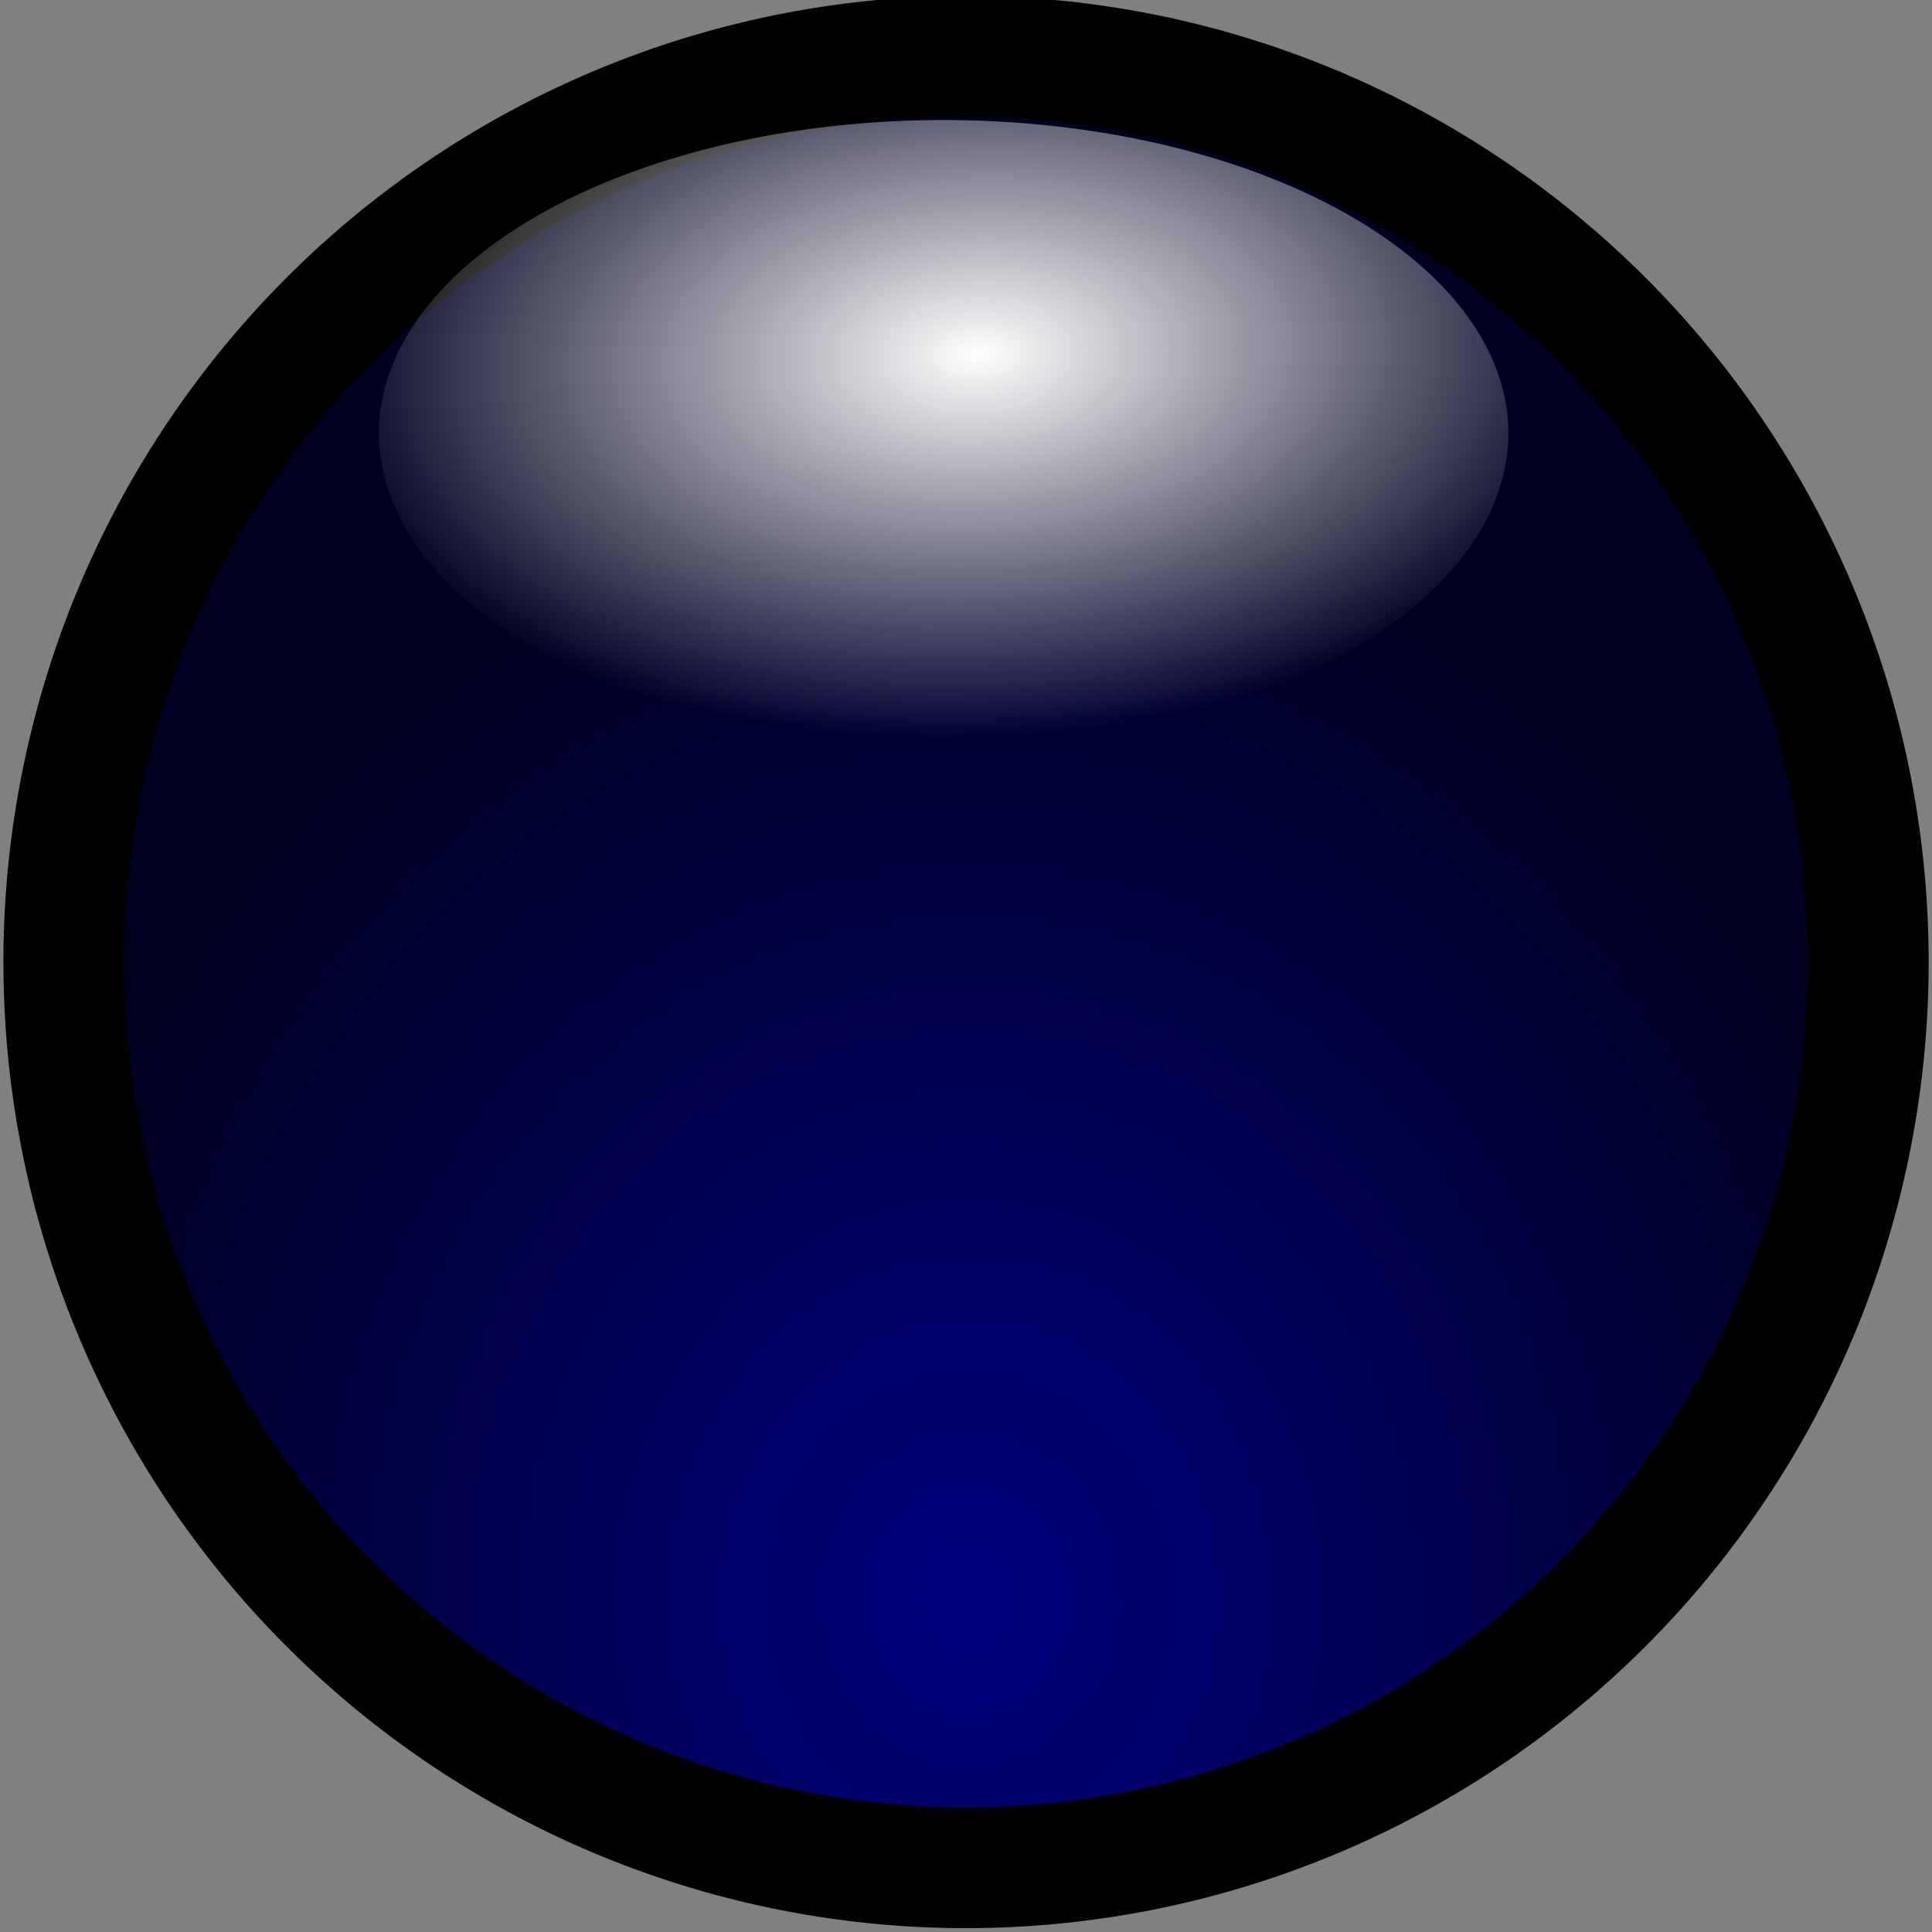 <?xml version="1.0" encoding="UTF-8" standalone="no"?>
<svg
   xmlns:dc="http://purl.org/dc/elements/1.1/"
   xmlns:cc="http://creativecommons.org/ns#"
   xmlns:rdf="http://www.w3.org/1999/02/22-rdf-syntax-ns#"
   xmlns:svg="http://www.w3.org/2000/svg"
   xmlns="http://www.w3.org/2000/svg"
   xmlns:xlink="http://www.w3.org/1999/xlink"
   xmlns:sodipodi="http://sodipodi.sourceforge.net/DTD/sodipodi-0.dtd"
   xmlns:inkscape="http://www.inkscape.org/namespaces/inkscape"
   width="48"
   height="48"
   id="svg2"
   version="1.1"
   inkscape:version="1.0.1 (3bc2e813f5, 2020-09-07)"
   sodipodi:docname="flexemu-ledblue-off.svg"
   inkscape:export-xdpi="64"
   inkscape:export-ydpi="64">
  <rect width="100%" height="100%" fill="#808080" stroke="none"/>
  <defs
     id="defs4">
    <linearGradient
       inkscape:collect="always"
       id="linearGradient3767">
      <stop
         style="stop-color:#ffffff;stop-opacity:1"
         offset="0"
         id="stop3769" />
      <stop
         style="stop-color:#ffffff;stop-opacity:0"
         offset="1"
         id="stop3771" />
    </linearGradient>
    <linearGradient
       inkscape:collect="always"
       id="linearGradient3755">
      <stop
         offset="0"
         id="stop3757"
         style="stop-color:#000080;stop-opacity:1" />
      <stop
         offset="1"
         id="stop3759"
         style="stop-color:#000020;stop-opacity:1" />
    </linearGradient>
    <radialGradient
       inkscape:collect="always"
       xlink:href="#linearGradient3755"
       id="radialGradient3763"
       cx="24.007"
       cy="40.899"
       fx="24.007"
       fy="40.899"
       r="25.606"
       gradientTransform="matrix(1,0.01,-0.012,1.132,0.479,-5.594)"
       gradientUnits="userSpaceOnUse" />
    <radialGradient
       inkscape:collect="always"
       xlink:href="#linearGradient3767"
       id="radialGradient3775"
       cx="16.455"
       cy="11.617"
       fx="16.455"
       fy="11.617"
       r="17.429"
       gradientTransform="matrix(-1.174,0.042,-0.032,-0.518,38.062,10.932)"
       gradientUnits="userSpaceOnUse" />
  </defs>
  <sodipodi:namedview
     id="base"
     pagecolor="#ffffff"
     bordercolor="#666666"
     borderopacity="1.0"
     inkscape:pageopacity="0.0"
     inkscape:pageshadow="2"
     inkscape:zoom="10.73"
     inkscape:cx="-35.88"
     inkscape:cy="24"
     inkscape:document-units="px"
     inkscape:current-layer="layer1"
     showgrid="false"
     inkscape:window-width="2381"
     inkscape:window-height="1313"
     inkscape:window-x="110"
     inkscape:window-y="8"
     inkscape:window-maximized="0"
     inkscape:document-rotation="0" />
  <g
     inkscape:label="Capa 1"
     inkscape:groupmode="layer"
     id="layer1"
     transform="translate(0,-1004.362)">
    <path
       sodipodi:type="arc"
       style="fill:url(#radialGradient3763);fill-opacity:1;fill-rule:nonzero;stroke:#000000;stroke-width:3.212;stroke-linejoin:round;stroke-miterlimit:4;stroke-opacity:1;stroke-dasharray:none"
       id="path2985"
       sodipodi:cx="23.906796"
       sodipodi:cy="24"
       sodipodi:rx="24"
       sodipodi:ry="24.093204"
       d="M 47.907,24 A 24,24.093 0 1 1 -0.093,24 24,24.093 0 1 1 47.907,24 z"
       transform="matrix(0.934,0,0,0.934,1.672,1005.847)" />
    <path
       sodipodi:type="arc"
       style="fill:url(#radialGradient3775);fill-opacity:1;fill-rule:nonzero;stroke:none"
       id="path3765"
       sodipodi:cx="17.335922"
       sodipodi:cy="7.4563107"
       sodipodi:rx="17.429127"
       sodipodi:ry="7.3631067"
       d="m 34.765,7.456 a 17.429,7.363 0 1 1 -34.858,0 17.429,7.363 0 1 1 34.858,0 z"
       transform="matrix(0.805,0,0,1.057,9.489,1007.246)" />
  </g>
</svg>
